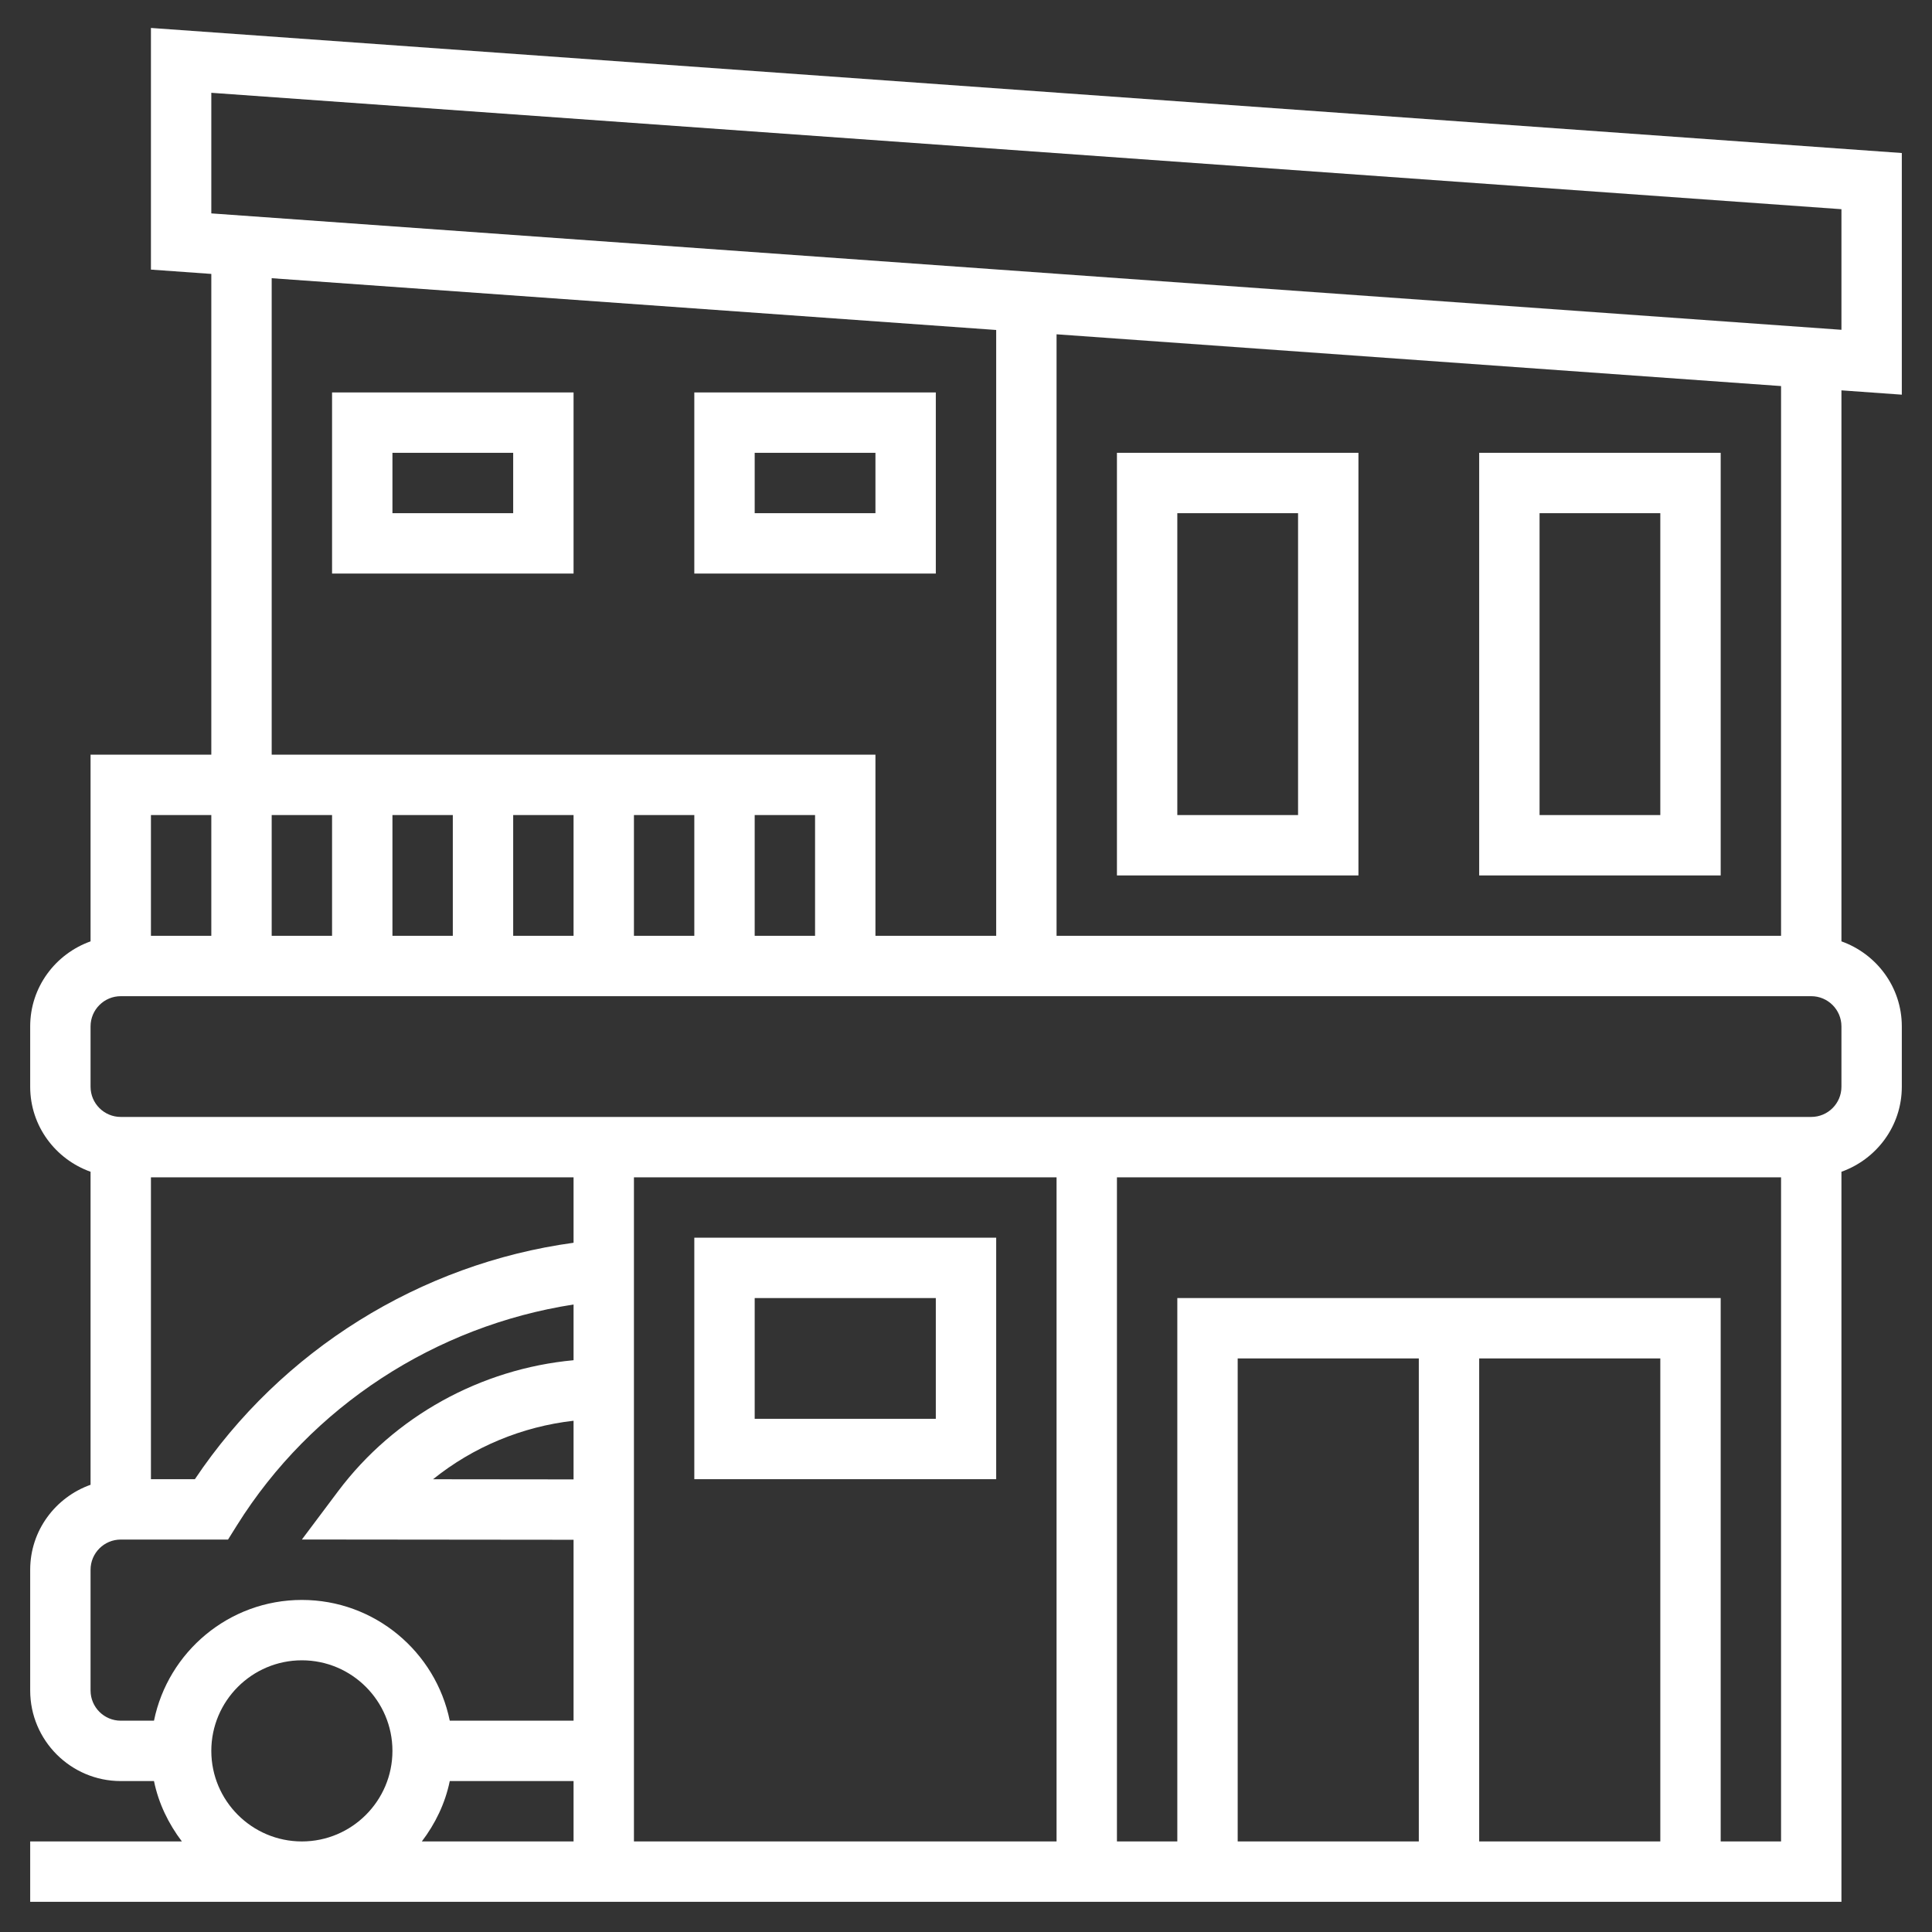 <?xml version="1.0"?>
<svg xmlns="http://www.w3.org/2000/svg" id="Layer_5" enable-background="new 0 0 64 64" height="512px" viewBox="0 0 64 64" width="512px"><rect x="0" y="0" width="64" height="64" fill="#333333" stroke="none"/><g><path d="m63 13.074v-8.005l-58-4.143v8.005l2 .143v15.926h-4v6.184c-1.161.414-2 1.514-2 2.816v2c0 1.302.839 2.402 2 2.816v10.369c-1.161.413-2 1.513-2 2.815v4c0 1.654 1.346 3 3 3h1.101c.152.743.482 1.416.924 2h-5.025v2h60v-24.184c1.161-.414 2-1.514 2-2.816v-2c0-1.302-.839-2.402-2-2.816v-18.253zm-56-10 54 3.856v3.995l-54-3.856zm2 6.142 24 1.715v20.069h-4v-6h-20zm2 17.784v4h-2v-4zm2 0h2v4h-2zm4 0h2v4h-2zm4 0h2v4h-2zm4 0h2v4h-2zm-20 0h2v4h-2zm9.899 32h4.101v2h-5.026c.443-.584.773-1.257.925-2zm4.101-9.993-4.655-.005c1.329-1.07 2.949-1.745 4.655-1.938zm2-10.007h14v22h-14zm-2 2.168c-5.08.695-9.685 3.563-12.544 7.832h-1.456v-10h14zm-16 14.832v-4c0-.552.449-1 1-1h3.554l.294-.47c2.466-3.946 6.582-6.609 11.152-7.317v1.846c-3.071.285-5.934 1.854-7.8 4.34l-1.199 1.599 8.999.009v5.993h-4.101c-.465-2.279-2.484-4-4.899-4s-4.434 1.721-4.899 4h-1.101c-.551 0-1-.448-1-1zm4 2c0-1.654 1.346-3 3-3s3 1.346 3 3-1.346 3-3 3-3-1.346-3-3zm48 3h-6v-16h6zm-8 0h-6v-16h6zm10 0v-18h-18v18h-2v-22h22v22zm4-25c0 .552-.449 1-1 1h-56c-.551 0-1-.448-1-1v-2c0-.552.449-1 1-1h25 31c.551 0 1 .448 1 1zm-2-5h-24v-19.926l24 1.715z" fill="#FFFFFF"/><path d="m45 29v-14h-8v14zm-6-12h4v10h-4z" fill="#FFFFFF"/><path d="m57 15h-8v14h8zm-2 12h-4v-10h4z" fill="#FFFFFF"/><path d="m11 19h8v-6h-8zm2-4h4v2h-4z" fill="#FFFFFF"/><path d="m31 13h-8v6h8zm-2 4h-4v-2h4z" fill="#FFFFFF"/><path d="m23 41v8h10v-8zm8 6h-6v-4h6z" fill="#FFFFFF"/></g></svg>
